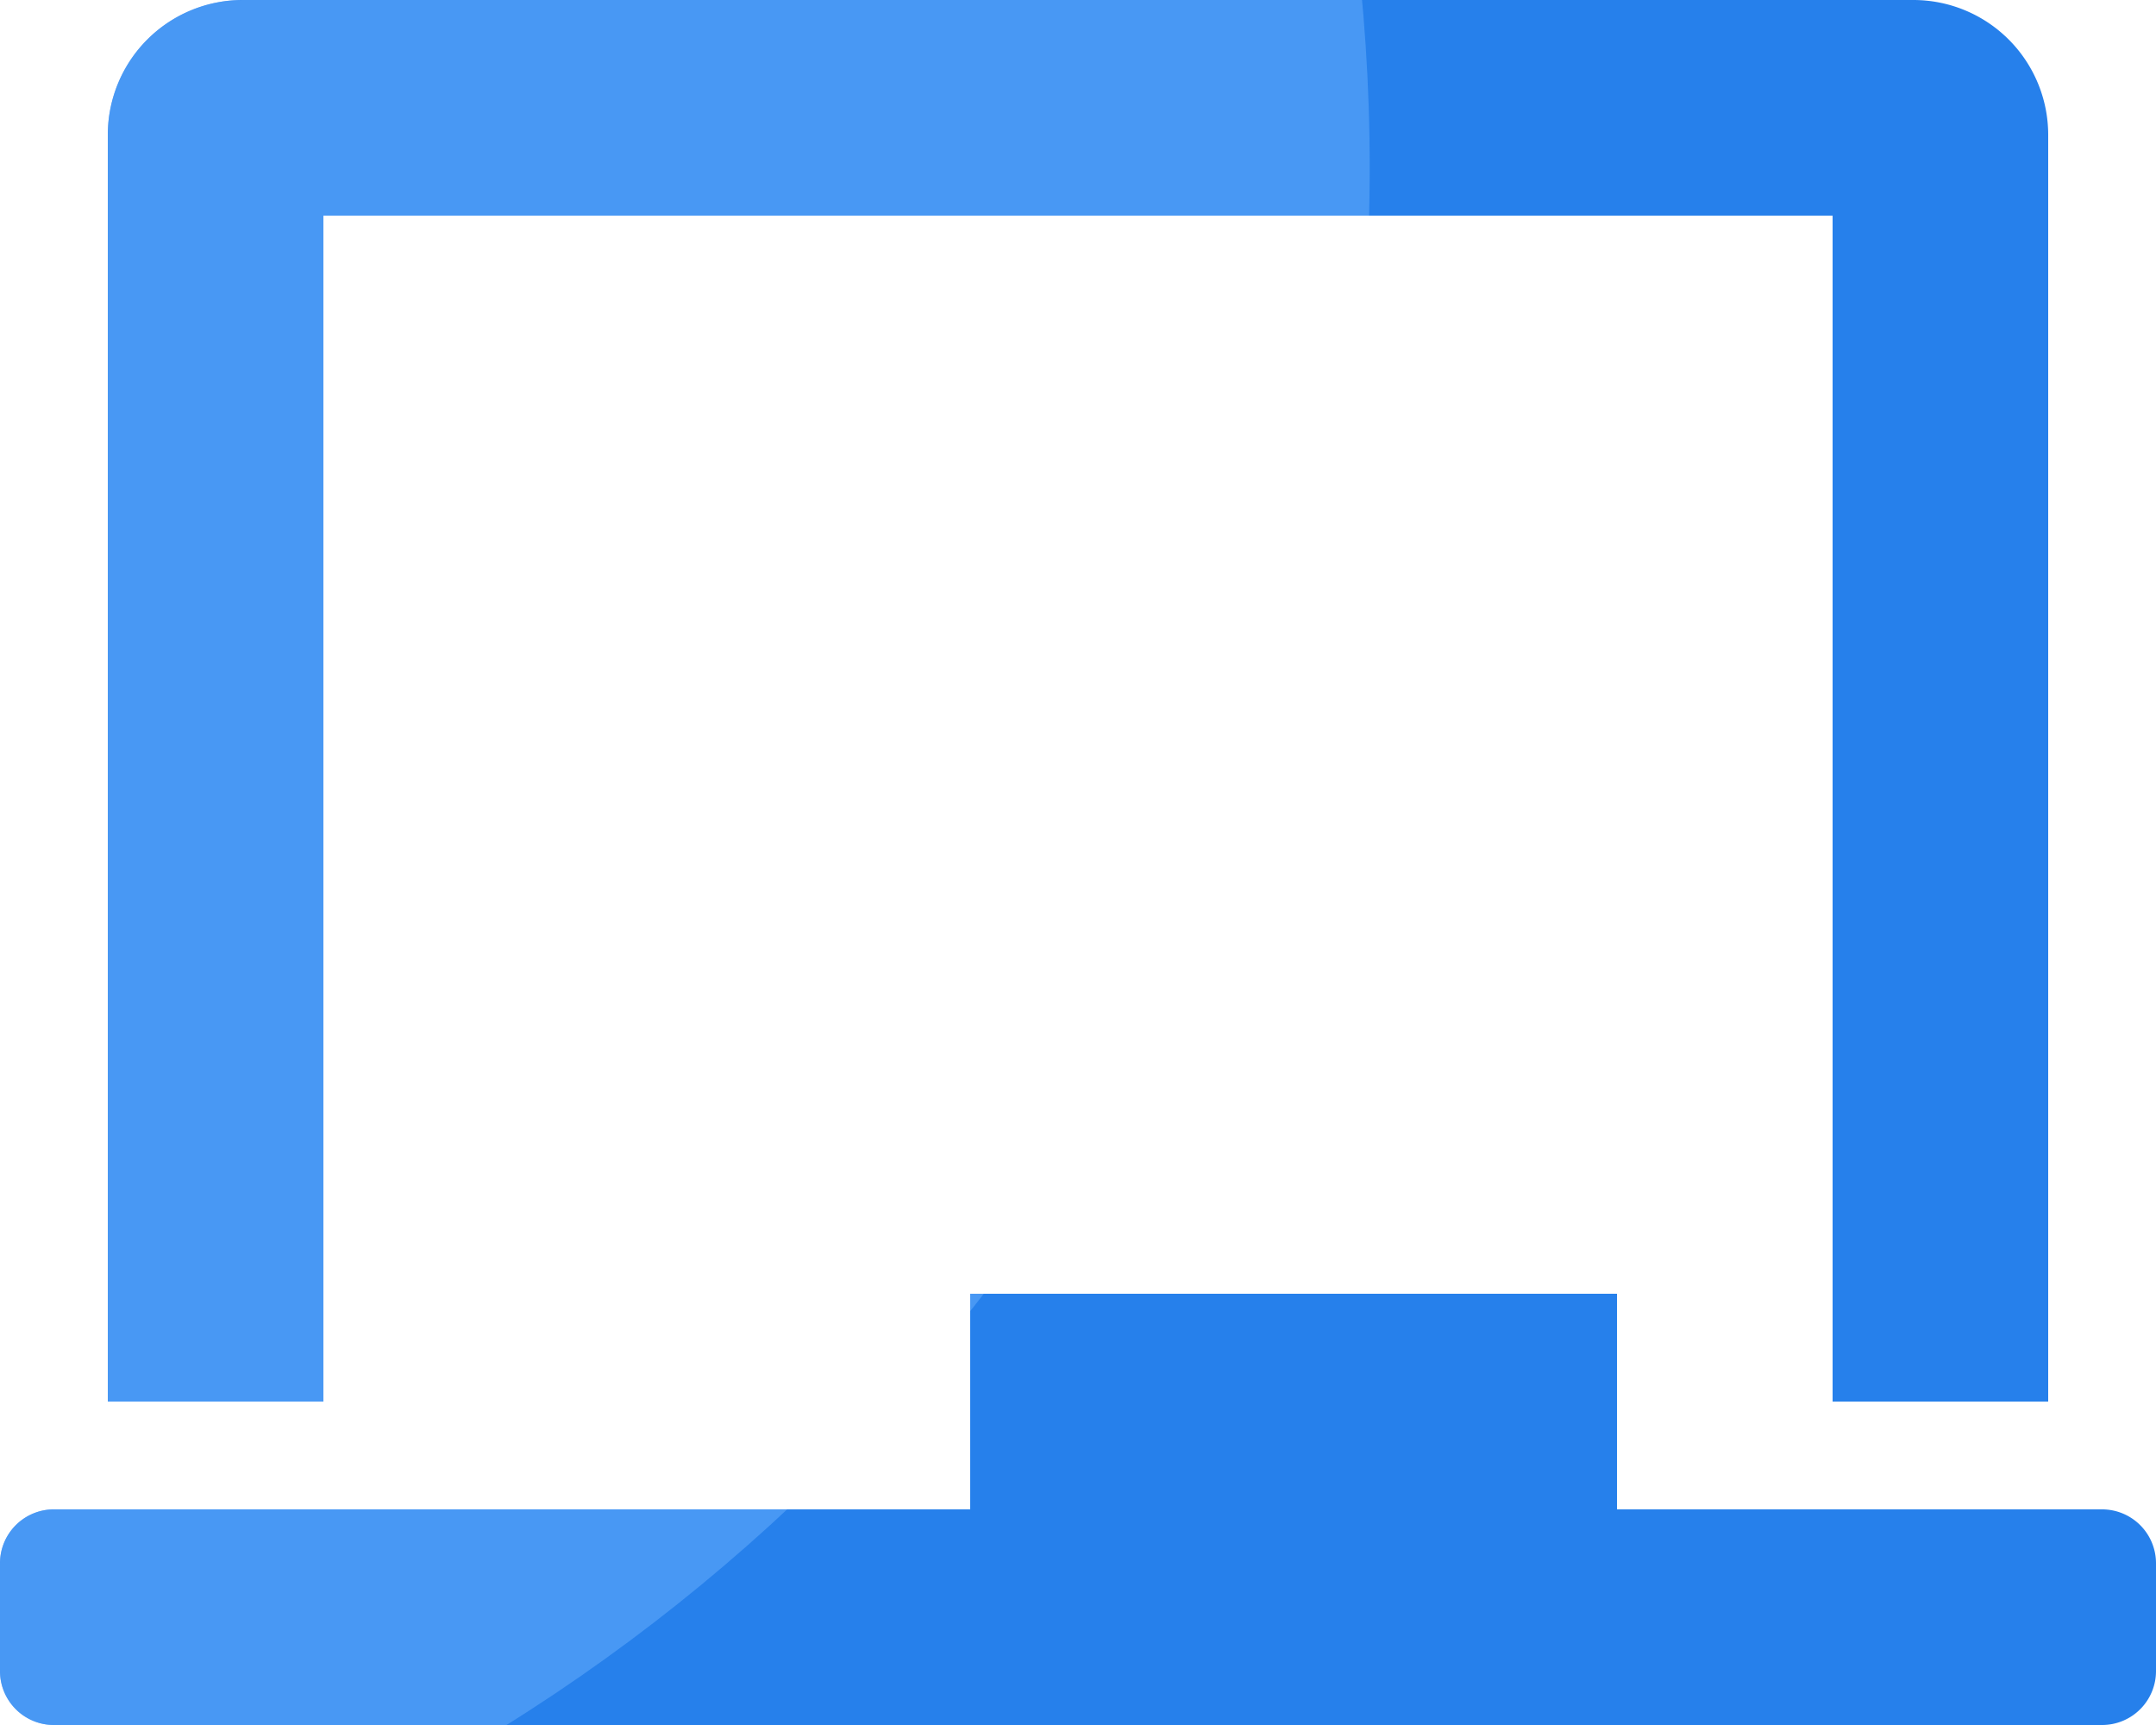 <svg xmlns="http://www.w3.org/2000/svg" xmlns:xlink="http://www.w3.org/1999/xlink" width="30" height="24" viewBox="0 0 30 24">
  <defs>
    <clipPath id="clip-path">
      <path id="Path_37236" data-name="Path 37236" d="M4.5,3h21V19.5h3V1.875A1.877,1.877,0,0,0,26.625,0H3.375A1.877,1.877,0,0,0,1.5,1.875V19.5h3ZM29.25,21H22.5V18h-9v3H.75a.75.75,0,0,0-.75.75v1.5A.75.75,0,0,0,.75,24h28.5a.75.75,0,0,0,.75-.75v-1.5A.75.75,0,0,0,29.25,21Z" transform="translate(0 0)" fill="#2680eb"/>
    </clipPath>
  </defs>
  <g id="icon-kelas-bottomnav-active" transform="translate(-153.49 -776.992)">
    <path id="Path_37235" data-name="Path 37235" d="M4.5,3h21V19.5h3V1.875A1.877,1.877,0,0,0,26.625,0H3.375A1.877,1.877,0,0,0,1.5,1.875V19.5h3ZM29.25,21H22.5V18h-9v3H.75a.75.75,0,0,0-.75.75v1.5A.75.75,0,0,0,.75,24h28.5a.75.75,0,0,0,.75-.75v-1.5A.75.75,0,0,0,29.25,21Z" transform="translate(153.49 776.992)" fill="#2680eb"/>
    <g id="Mask_Group_1493" data-name="Mask Group 1493" transform="translate(153.49 776.992)" clip-path="url(#clip-path)">
      <circle id="Ellipse_541" data-name="Ellipse 541" cx="25.554" cy="25.554" r="25.554" transform="translate(-32.049 -23.224)" fill="#6bb1fe" opacity="0.5"/>
    </g>
  </g>
</svg>

